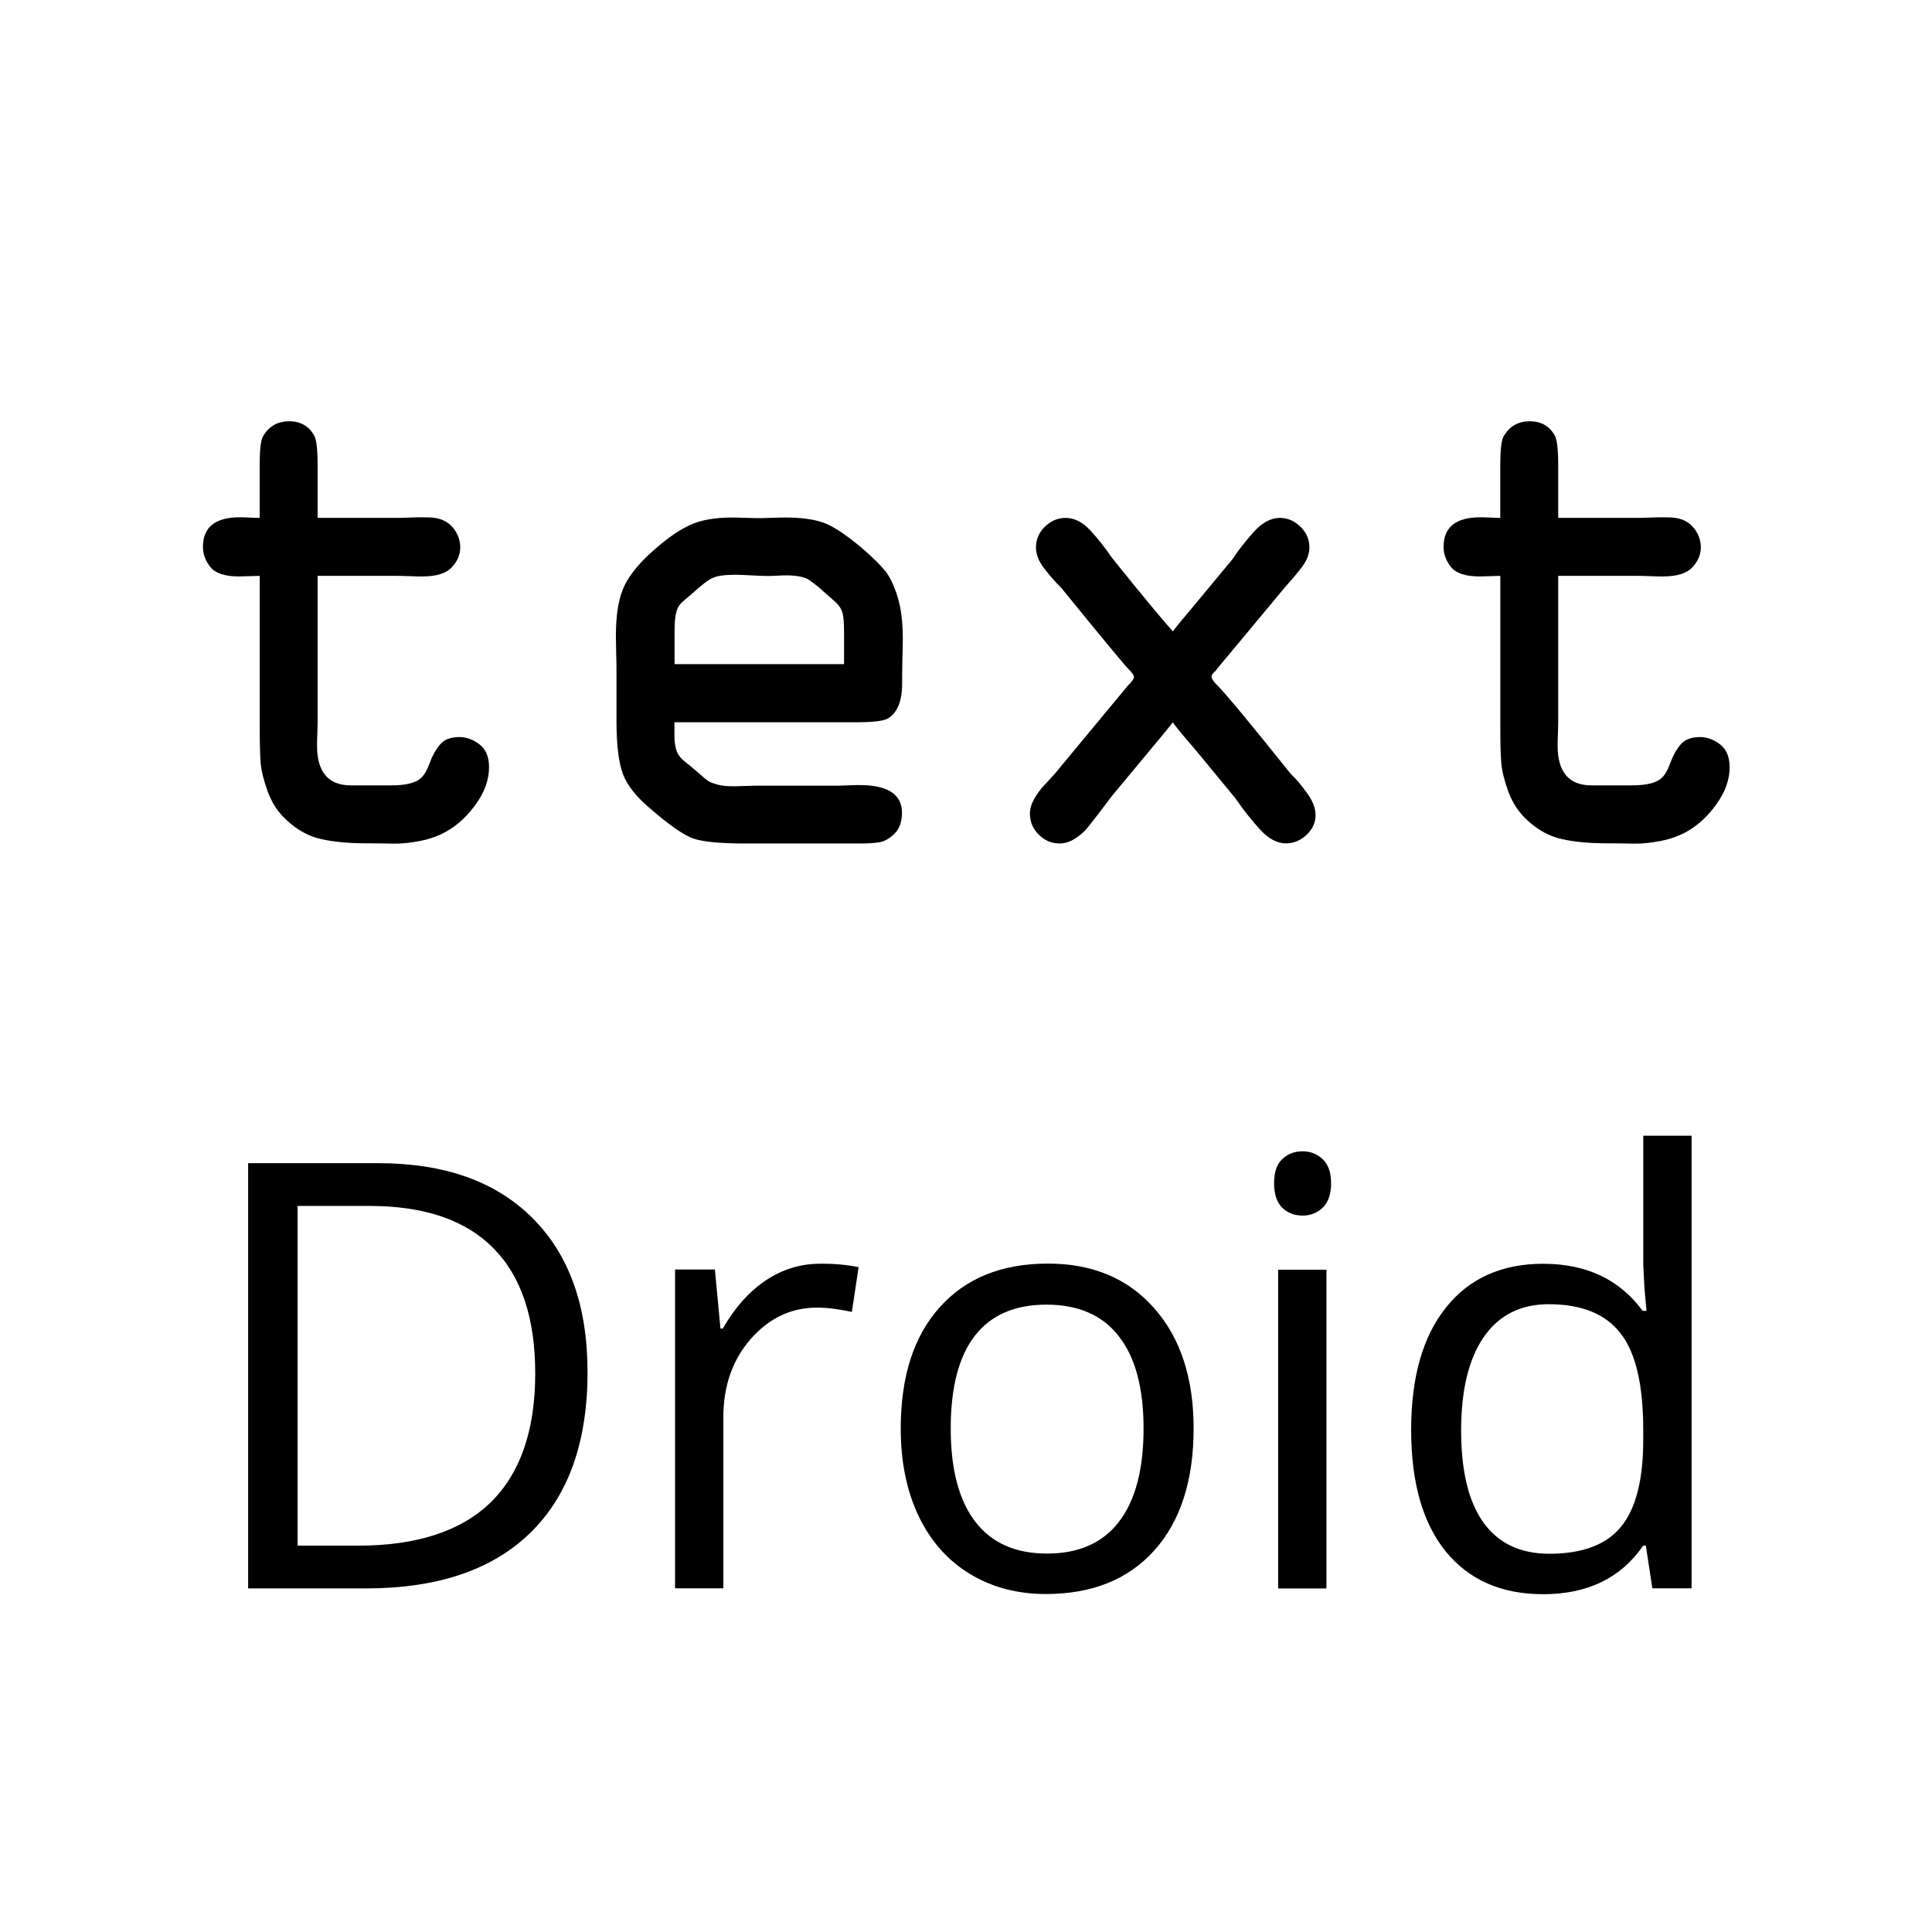 <svg version="1.1"  width="32px" height="32px" viewBox="0 0 32 32" xmlns="http://www.w3.org/2000/svg">
	<g id="icon">
		<g fill="black">
			<path d="m3.361 9.058c0-0.326 0.204-0.49 0.61-0.49 0.04 0 0.097 1e-3 0.17 5e-3s0.127 5e-3 0.16 5e-3v-0.88c0-0.24 0.017-0.393 0.05-0.46 0.094-0.173 0.24-0.26 0.44-0.26 0.192 0 0.333 0.083 0.42 0.25 0.033 0.074 0.05 0.234 0.05 0.48v0.87h1.29c0.047 0 0.118-1e-3 0.215-5e-3s0.168-5e-3 0.215-5e-3c0.102 0 0.174 3e-3 0.222 0.01 0.133 0.02 0.235 0.079 0.31 0.175s0.11 0.202 0.11 0.315c0 0.12-0.047 0.23-0.142 0.33-0.093 0.1-0.257 0.15-0.488 0.15-0.048 0-0.119-1e-3 -0.217-5e-3 -0.097-4e-3 -0.168-5e-3 -0.215-5e-3h-1.3v2.43c0 0.04-2e-3 0.102-5e-3 0.185-4e-3 0.084-5e-3 0.148-5e-3 0.195 0 0.44 0.187 0.66 0.56 0.66h0.67c0.24 0 0.403-0.04 0.49-0.12 0.054-0.047 0.102-0.13 0.146-0.25 0.043-0.12 0.1-0.222 0.17-0.305 0.068-0.084 0.178-0.125 0.323-0.125 0.113 0 0.225 0.04 0.33 0.12 0.106 0.08 0.16 0.206 0.16 0.38 0 0.2-0.068 0.399-0.21 0.6-0.14 0.2-0.304 0.354-0.49 0.46-0.126 0.073-0.272 0.127-0.438 0.16-0.167 0.033-0.318 0.048-0.455 0.045s-0.278-5e-3 -0.425-5e-3c-0.301 0-0.555-0.023-0.762-0.07-0.206-0.046-0.396-0.149-0.568-0.31-0.142-0.127-0.245-0.283-0.315-0.47-0.068-0.187-0.108-0.347-0.12-0.48-0.01-0.133-0.015-0.323-0.015-0.57v-2.53c-0.033 0-0.089 2e-3 -0.165 5e-3 -0.077 3e-3 -0.135 5e-3 -0.175 5e-3 -0.233 0-0.393-0.052-0.477-0.155-0.082-0.103-0.124-0.215-0.124-0.335z"/>
			<path d="m14.94 13.45c0 0.159-0.042 0.279-0.125 0.359s-0.165 0.127-0.245 0.141c-0.079 0.013-0.188 0.021-0.329 0.021h-1.881c-0.42 0-0.71-0.026-0.869-0.08-0.16-0.053-0.396-0.217-0.711-0.49-0.232-0.193-0.387-0.385-0.46-0.574-0.072-0.19-0.109-0.482-0.109-0.875v-0.86c0-0.061-1e-3 -0.152-5e-3 -0.275-3e-3 -0.123-5e-3 -0.218-5e-3 -0.285 0-0.367 0.049-0.646 0.146-0.84s0.265-0.394 0.505-0.6c0.213-0.187 0.408-0.32 0.585-0.4s0.405-0.12 0.686-0.12c0.047 0 0.116 1e-3 0.21 5e-3 0.094 3e-3 0.16 5e-3 0.2 5e-3 0.054 0 0.134-1e-3 0.239-5e-3 0.106-4e-3 0.188-5e-3 0.24-5e-3 0.267 0 0.479 0.03 0.64 0.09s0.373 0.204 0.641 0.43c0.167 0.146 0.289 0.267 0.365 0.36s0.146 0.233 0.204 0.42c0.061 0.187 0.091 0.423 0.091 0.71 0 0.086-2e-3 0.192-6e-3 0.315-3e-3 0.124-5e-3 0.266-5e-3 0.425 0 0.294-0.08 0.487-0.239 0.58-0.073 0.04-0.246 0.061-0.521 0.061h-3.011v0.22c0 0.113 0.014 0.202 0.04 0.265s0.069 0.119 0.131 0.165c0.06 0.047 0.136 0.11 0.229 0.19 0.073 0.066 0.125 0.11 0.155 0.13 0.03 0.021 0.08 0.04 0.149 0.06 0.069 0.021 0.158 0.03 0.266 0.03 0.046 0 0.113-1e-3 0.2-5e-3 0.086-3e-3 0.148-5e-3 0.188-5e-3h1.37c0.026 0 0.076-2e-3 0.15-5e-3 0.073-4e-3 0.13-5e-3 0.17-5e-3 0.474-3e-3 0.714 0.146 0.721 0.447zm-0.96-2.45v-0.55c0-0.133-9e-3 -0.23-0.024-0.295-0.017-0.064-0.053-0.12-0.104-0.17-0.054-0.05-0.127-0.115-0.22-0.195-0.034-0.033-0.07-0.065-0.11-0.095s-0.078-0.059-0.114-0.085c-0.036-0.027-0.089-0.047-0.155-0.06s-0.141-0.02-0.22-0.02c-0.04 0-0.096 1e-3 -0.165 5e-3 -0.07 4e-3 -0.121 5e-3 -0.155 5e-3 -0.053 0-0.143-3e-3 -0.266-0.01-0.122-7e-3 -0.215-0.01-0.274-0.01-0.166 0-0.288 0.017-0.364 0.05-0.077 0.033-0.195 0.124-0.354 0.27-0.055 0.046-0.1 0.085-0.136 0.115s-0.064 0.063-0.085 0.1-0.034 0.085-0.045 0.145c-0.01 0.06-0.016 0.145-0.016 0.25v0.55h2.807z"/>
			<path d="m19.42 11.97c-0.033 0.047-0.153 0.193-0.36 0.44l-0.64 0.77c-0.04 0.054-0.108 0.144-0.205 0.271-0.097 0.126-0.168 0.218-0.215 0.274s-0.111 0.112-0.195 0.165c-0.083 0.054-0.168 0.08-0.255 0.08-0.133 0-0.248-0.048-0.345-0.146-0.098-0.097-0.146-0.212-0.146-0.346 0-0.08 0.023-0.161 0.07-0.245 0.047-0.083 0.101-0.156 0.16-0.22s0.12-0.128 0.18-0.195l1.21-1.46c0.066-0.066 0.102-0.113 0.102-0.14 6e-3 -0.026-0.027-0.076-0.102-0.15-0.06-0.06-0.427-0.503-1.1-1.33-0.101-0.1-0.195-0.208-0.285-0.325-0.09-0.116-0.135-0.231-0.135-0.345 0-0.133 0.05-0.249 0.148-0.345 0.102-0.097 0.214-0.145 0.341-0.145 0.146 0 0.283 0.068 0.409 0.205 0.127 0.137 0.247 0.289 0.36 0.455 0.525 0.653 0.863 1.06 1.01 1.22 0.047-0.067 0.164-0.21 0.351-0.43l0.631-0.76c0.105-0.16 0.229-0.315 0.364-0.465 0.137-0.15 0.278-0.225 0.426-0.225 0.126 0 0.239 0.048 0.34 0.145 0.1 0.097 0.149 0.212 0.149 0.345 0 0.106-0.042 0.215-0.125 0.325-0.084 0.11-0.169 0.212-0.256 0.305l-1.14 1.37c-7e-3 7e-3 -0.018 0.021-0.03 0.04-0.053 0.047-0.076 0.08-0.069 0.101 0 0.033 0.033 0.083 0.101 0.149 0.14 0.141 0.543 0.627 1.21 1.46 0.08 0.074 0.168 0.177 0.265 0.311 0.098 0.133 0.146 0.257 0.146 0.37 0 0.126-0.05 0.236-0.15 0.33-0.1 0.093-0.213 0.14-0.34 0.14-0.146 0-0.29-0.076-0.43-0.23-0.141-0.152-0.276-0.326-0.41-0.52l-0.66-0.8c-0.213-0.247-0.337-0.396-0.37-0.45h-0.01z"/>
			<path d="m23.91 9.058c0-0.326 0.203-0.49 0.609-0.49 0.04 0 0.098 1e-3 0.17 5e-3 0.073 4e-3 0.127 5e-3 0.16 5e-3v-0.88c0-0.24 0.018-0.393 0.05-0.46 0.095-0.173 0.24-0.26 0.44-0.26 0.193 0 0.333 0.083 0.42 0.25 0.033 0.074 0.05 0.234 0.05 0.48v0.87h1.29c0.047 0 0.118-1e-3 0.215-5e-3 0.098-4e-3 0.168-5e-3 0.215-5e-3 0.102 0 0.175 3e-3 0.222 0.01 0.133 0.02 0.235 0.079 0.31 0.175s0.11 0.202 0.11 0.315c0 0.12-0.047 0.23-0.142 0.33-0.093 0.1-0.257 0.15-0.488 0.15-0.047 0-0.119-1e-3 -0.216-5e-3 -0.098-4e-3 -0.168-5e-3 -0.216-5e-3h-1.3v2.43c0 0.04-2e-3 0.102-5e-3 0.185-4e-3 0.084-5e-3 0.148-5e-3 0.195 0 0.44 0.187 0.66 0.56 0.66h0.67c0.24 0 0.403-0.04 0.49-0.12 0.055-0.047 0.103-0.13 0.146-0.25s0.1-0.222 0.17-0.305c0.068-0.084 0.178-0.125 0.324-0.125 0.112 0 0.224 0.04 0.329 0.12 0.106 0.08 0.16 0.206 0.16 0.38 0 0.2-0.068 0.399-0.21 0.6-0.14 0.2-0.304 0.354-0.489 0.46-0.127 0.073-0.273 0.127-0.439 0.16-0.167 0.033-0.318 0.048-0.455 0.045s-0.278-5e-3 -0.425-5e-3c-0.3 0-0.554-0.023-0.761-0.07-0.206-0.046-0.396-0.149-0.569-0.31-0.141-0.127-0.245-0.283-0.315-0.47-0.068-0.187-0.108-0.347-0.119-0.48s-0.016-0.323-0.016-0.57v-2.53c-0.033 0-0.089 2e-3 -0.165 5e-3 -0.077 3e-3 -0.135 5e-3 -0.175 5e-3 -0.233 0-0.392-0.052-0.476-0.155-0.082-0.103-0.124-0.215-0.124-0.335z"/>
		</g>		
		<g aria-label="Droid" fill="black">
			<path d="m9.732 22.72q0 1.744-0.949 2.669-0.944 0.92-2.722 0.92h-1.951v-7.043h2.158q1.643 0 2.553 0.91 0.91 0.91 0.91 2.544zm-0.867 0.029q0-1.378-0.694-2.076-0.689-0.699-2.052-0.699h-1.19v5.627h0.997q1.465 0 2.202-0.718 0.737-0.723 0.737-2.134z"/>
			<path d="m13.59 20.93q0.352 0 0.631 0.058l-0.111 0.742q-0.328-0.072-0.578-0.072-0.641 0-1.098 0.52-0.453 0.52-0.453 1.296v2.833h-0.8v-5.28h0.66l0.092 0.978h0.039q0.294-0.515 0.708-0.795 0.414-0.279 0.91-0.279z"/>
			<path d="m19.77 23.66q0 1.291-0.65 2.019-0.65 0.723-1.797 0.723-0.708 0-1.257-0.332-0.549-0.332-0.848-0.954-0.299-0.622-0.299-1.455 0-1.291 0.646-2.009 0.646-0.723 1.792-0.723 1.108 0 1.758 0.737 0.655 0.737 0.655 1.995zm-4.023 0q0 1.012 0.405 1.542 0.405 0.53 1.19 0.53 0.785 0 1.19-0.525 0.409-0.53 0.409-1.546 0-1.007-0.409-1.527-0.405-0.525-1.2-0.525-0.785 0-1.185 0.515-0.4 0.515-0.4 1.537z"/>
			<path d="m21.97 26.31h-0.8v-5.28h0.8zm-0.867-6.711q0-0.275 0.135-0.4 0.135-0.13 0.337-0.13 0.193 0 0.332 0.13 0.14 0.13 0.14 0.4t-0.14 0.405q-0.14 0.13-0.332 0.13-0.202 0-0.337-0.13-0.135-0.135-0.135-0.405z"/>
			<path d="m27.26 25.6h-0.043q-0.554 0.805-1.657 0.805-1.036 0-1.614-0.708-0.573-0.708-0.573-2.014t0.578-2.028q0.578-0.723 1.609-0.723 1.074 0 1.648 0.78h0.063l-0.034-0.381-0.019-0.371v-2.149h0.8v7.496h-0.65zm-1.599 0.135q0.819 0 1.185-0.443 0.371-0.448 0.371-1.44v-0.169q0-1.123-0.376-1.599-0.371-0.482-1.19-0.482-0.703 0-1.079 0.549-0.371 0.544-0.371 1.542 0 1.012 0.371 1.527 0.371 0.515 1.089 0.515z"/>	
		</g>
	</g>
</svg>

